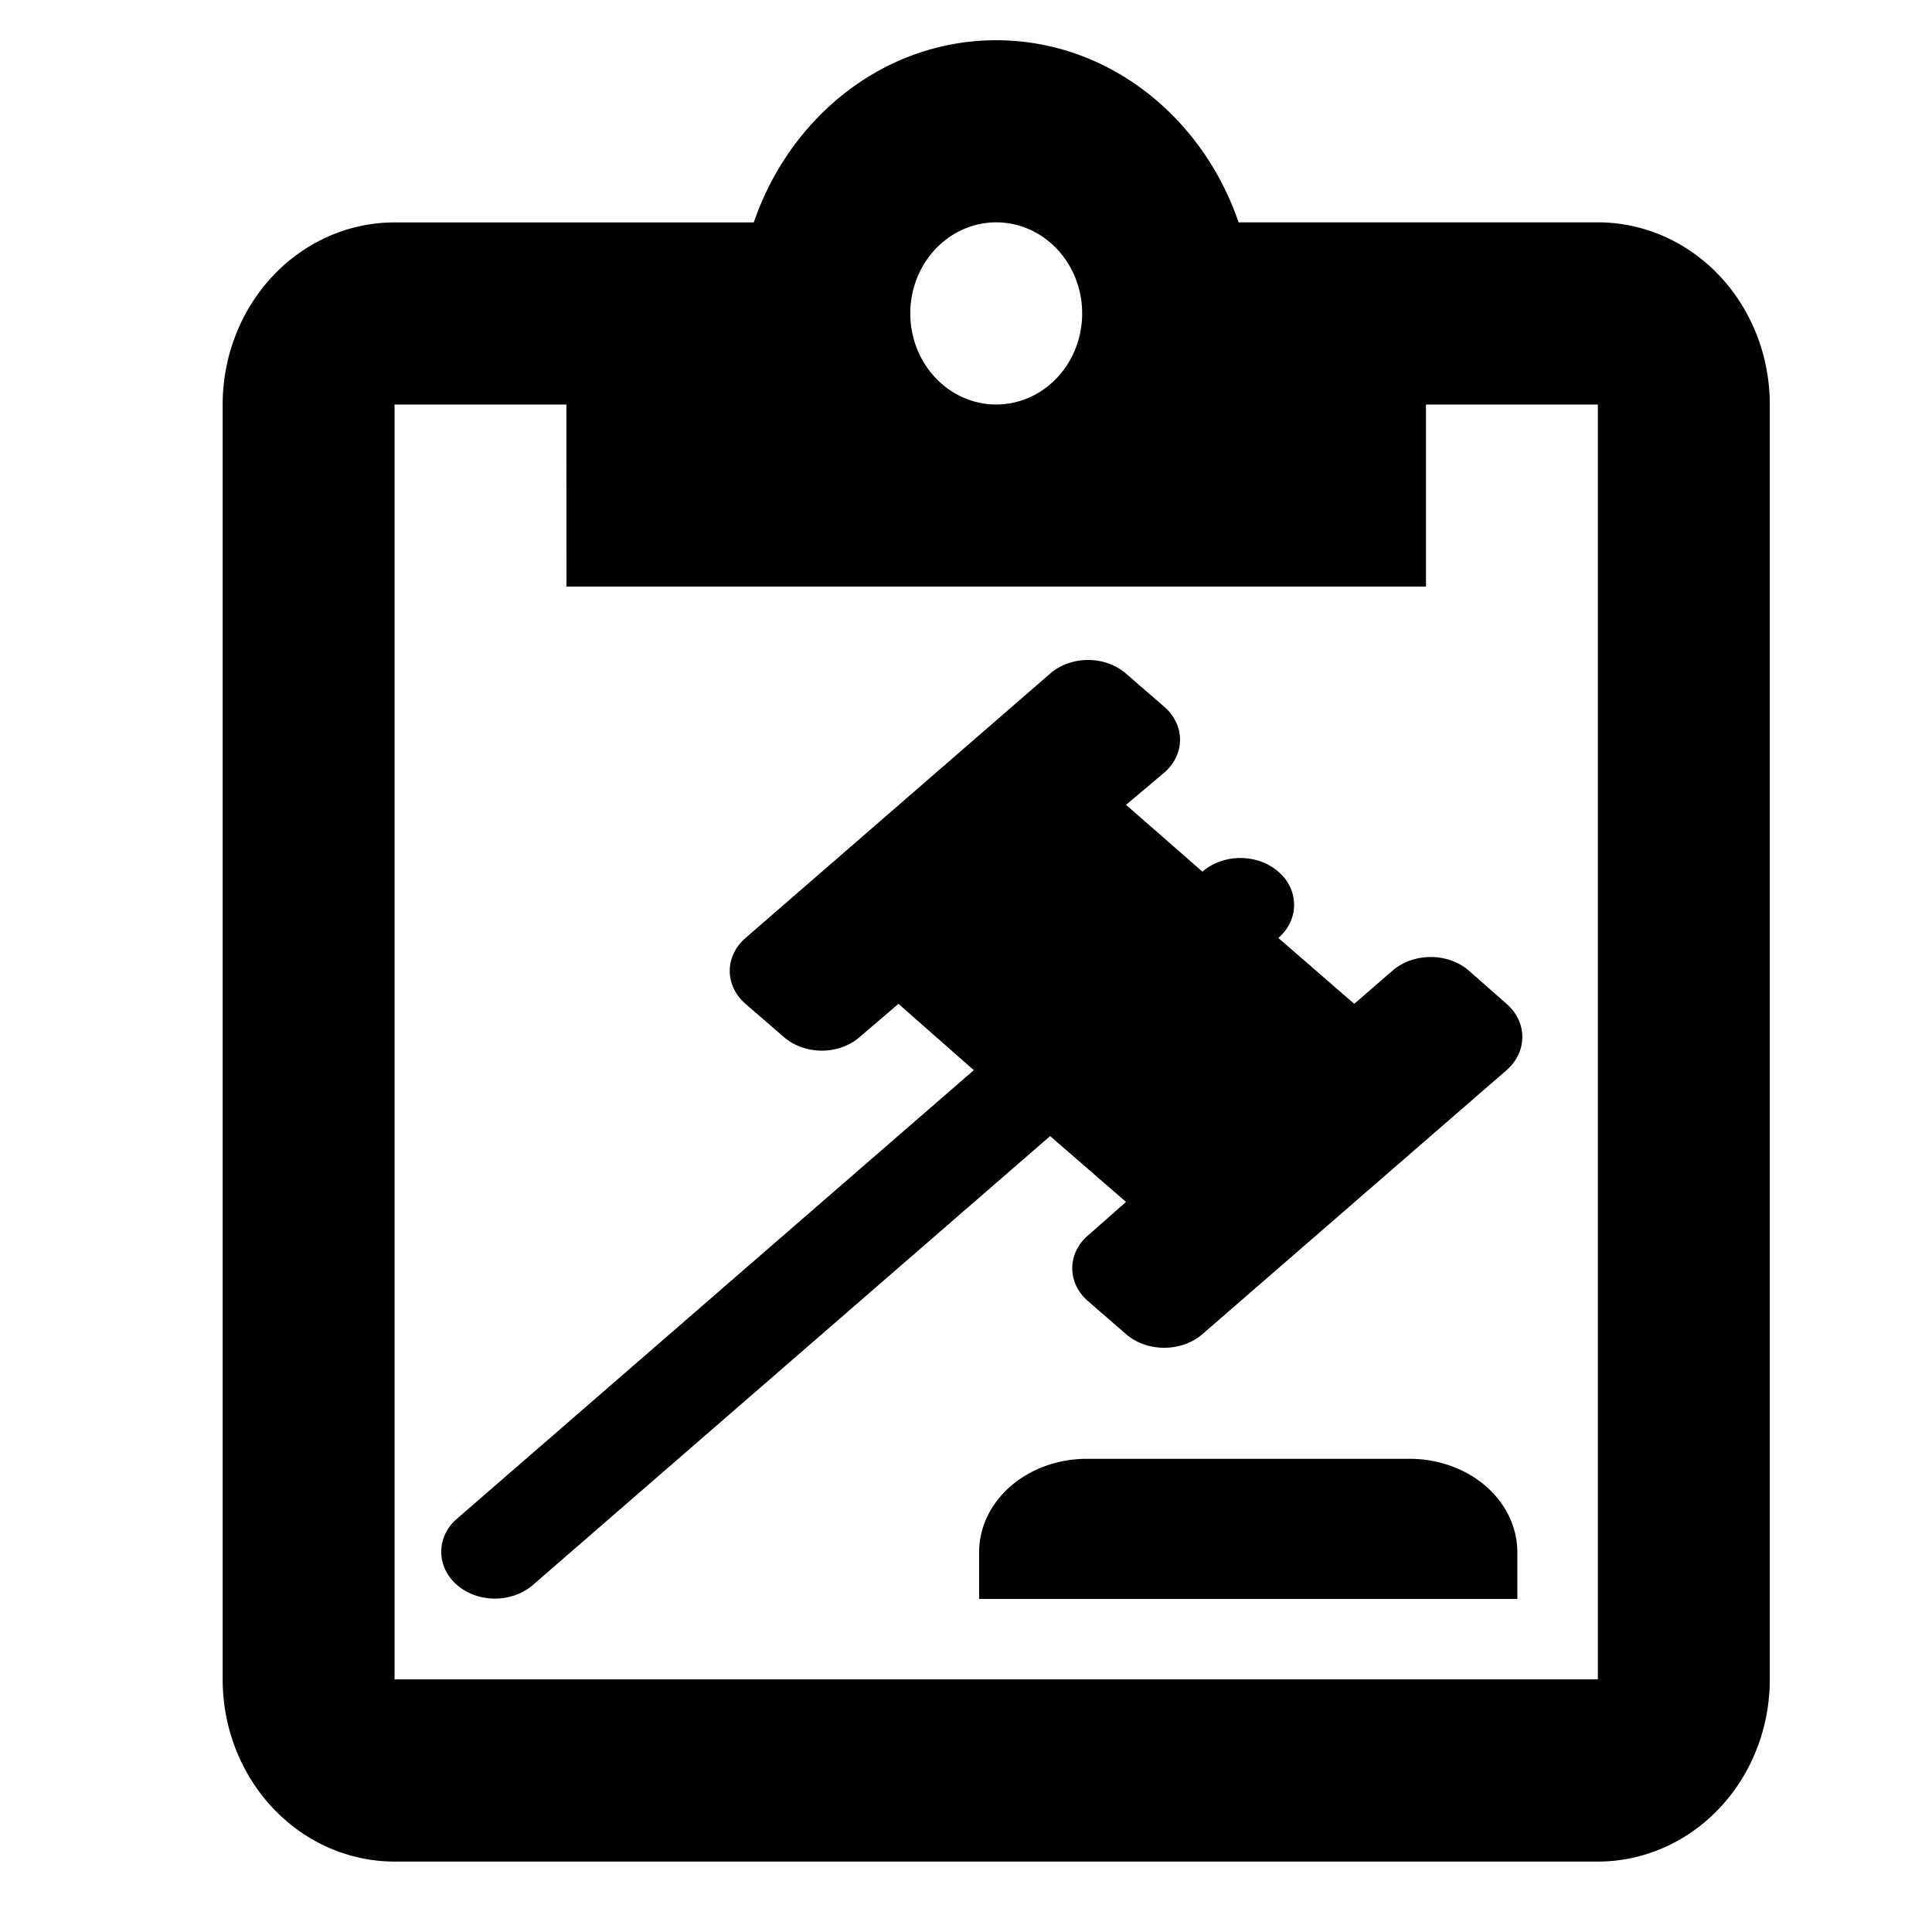 <?xml version="1.0" encoding="UTF-8" standalone="no"?>
<!-- Created with Inkscape (http://www.inkscape.org/) -->

<svg
   xmlns:dc="http://purl.org/dc/elements/1.1/"
   xmlns:cc="http://creativecommons.org/ns#"
   xmlns:rdf="http://www.w3.org/1999/02/22-rdf-syntax-ns#"
   xmlns:svg="http://www.w3.org/2000/svg"
   xmlns="http://www.w3.org/2000/svg"
   xmlns:sodipodi="http://sodipodi.sourceforge.net/DTD/sodipodi-0.dtd"
   xmlns:inkscape="http://www.inkscape.org/namespaces/inkscape"
   width="24px"
   height="24px"
   viewBox="0 0 24 24"
   version="1.1"
   id="SVGRoot"
   inkscape:version="0.92.4 (5da689c313, 2019-01-14)"
   sodipodi:docname="reg-rep.svg">
  <defs
     id="defs815" />
  <sodipodi:namedview
     id="base"
     pagecolor="#ffffff"
     bordercolor="#666666"
     borderopacity="1.0"
     inkscape:pageopacity="0.0"
     inkscape:pageshadow="2"
     inkscape:zoom="10.666667"
     inkscape:cx="13.40625"
     inkscape:cy="12"
     inkscape:document-units="px"
     inkscape:current-layer="layer1"
     showgrid="false"
     inkscape:window-width="1920"
     inkscape:window-height="1001"
     inkscape:window-x="-9"
     inkscape:window-y="-9"
     inkscape:window-maximized="1"
     inkscape:grid-bbox="true" />
  <g
     inkscape:label="Layer 1"
     inkscape:groupmode="layer"
     id="layer1">
    <g
       id="layer1-2"
       transform="translate(0.141,-0.188)">
      <path
         id="path2000"
         d="M 19.708,2.95 H 15.245 C 14.797,1.638 13.622,0.688 12.234,0.688 c -1.388,0 -2.562,0.95 -3.011,2.263 H 4.76 A 2.135,2.263 0 0 0 2.625,5.213 V 21.05 a 2.135,2.263 0 0 0 2.135,2.263 H 19.708 A 2.135,2.263 0 0 0 21.844,21.05 V 5.213 A 2.135,2.263 0 0 0 19.708,2.95 m -7.474,0 A 1.068,1.131 0 0 1 13.302,4.081 1.068,1.131 0 0 1 12.234,5.213 1.068,1.131 0 0 1 11.167,4.081 1.068,1.131 0 0 1 12.234,2.95 M 6.896,7.475 H 17.573 V 5.213 h 2.135 V 21.05 H 4.76 V 5.213 h 2.135 z"
         style="stroke-width:1.099"
         inkscape:connector-curvature="0" />
    </g>
    <path
       id="path1409"
       d="m 5.678,18.865 6.419,-5.571 -0.936,-0.824 -0.481,0.412 c -0.261,0.226 -0.682,0.226 -0.943,0 L 9.261,12.47 c -0.261,-0.226 -0.261,-0.592 0,-0.818 l 3.784,-3.284 c 0.261,-0.226 0.682,-0.226 0.943,0 l 0.475,0.412 c 0.261,0.226 0.261,0.592 0,0.818 l -0.475,0.4 0.949,0.83 c 0.261,-0.226 0.682,-0.226 0.943,0 0.261,0.226 0.261,0.598 0,0.824 l 0.943,0.818 0.475,-0.412 c 0.261,-0.226 0.689,-0.226 0.949,0 l 0.468,0.412 c 0.261,0.226 0.261,0.598 0,0.824 l -3.778,3.279 c -0.261,0.226 -0.689,0.226 -0.949,0 l -0.468,-0.406 c -0.267,-0.226 -0.267,-0.598 0,-0.824 l 0.468,-0.412 -0.943,-0.818 -6.425,5.576 c -0.261,0.226 -0.682,0.226 -0.943,0 -0.261,-0.226 -0.261,-0.598 0,-0.824 M 17.512,18.122 a 1.337,1.161 0 0 1 1.337,1.161 V 19.863 h -6.686 v -0.58 a 1.337,1.161 0 0 1 1.337,-1.161 z"
       inkscape:connector-curvature="0"
       style="stroke-width:0.623" />
  </g>
</svg>
